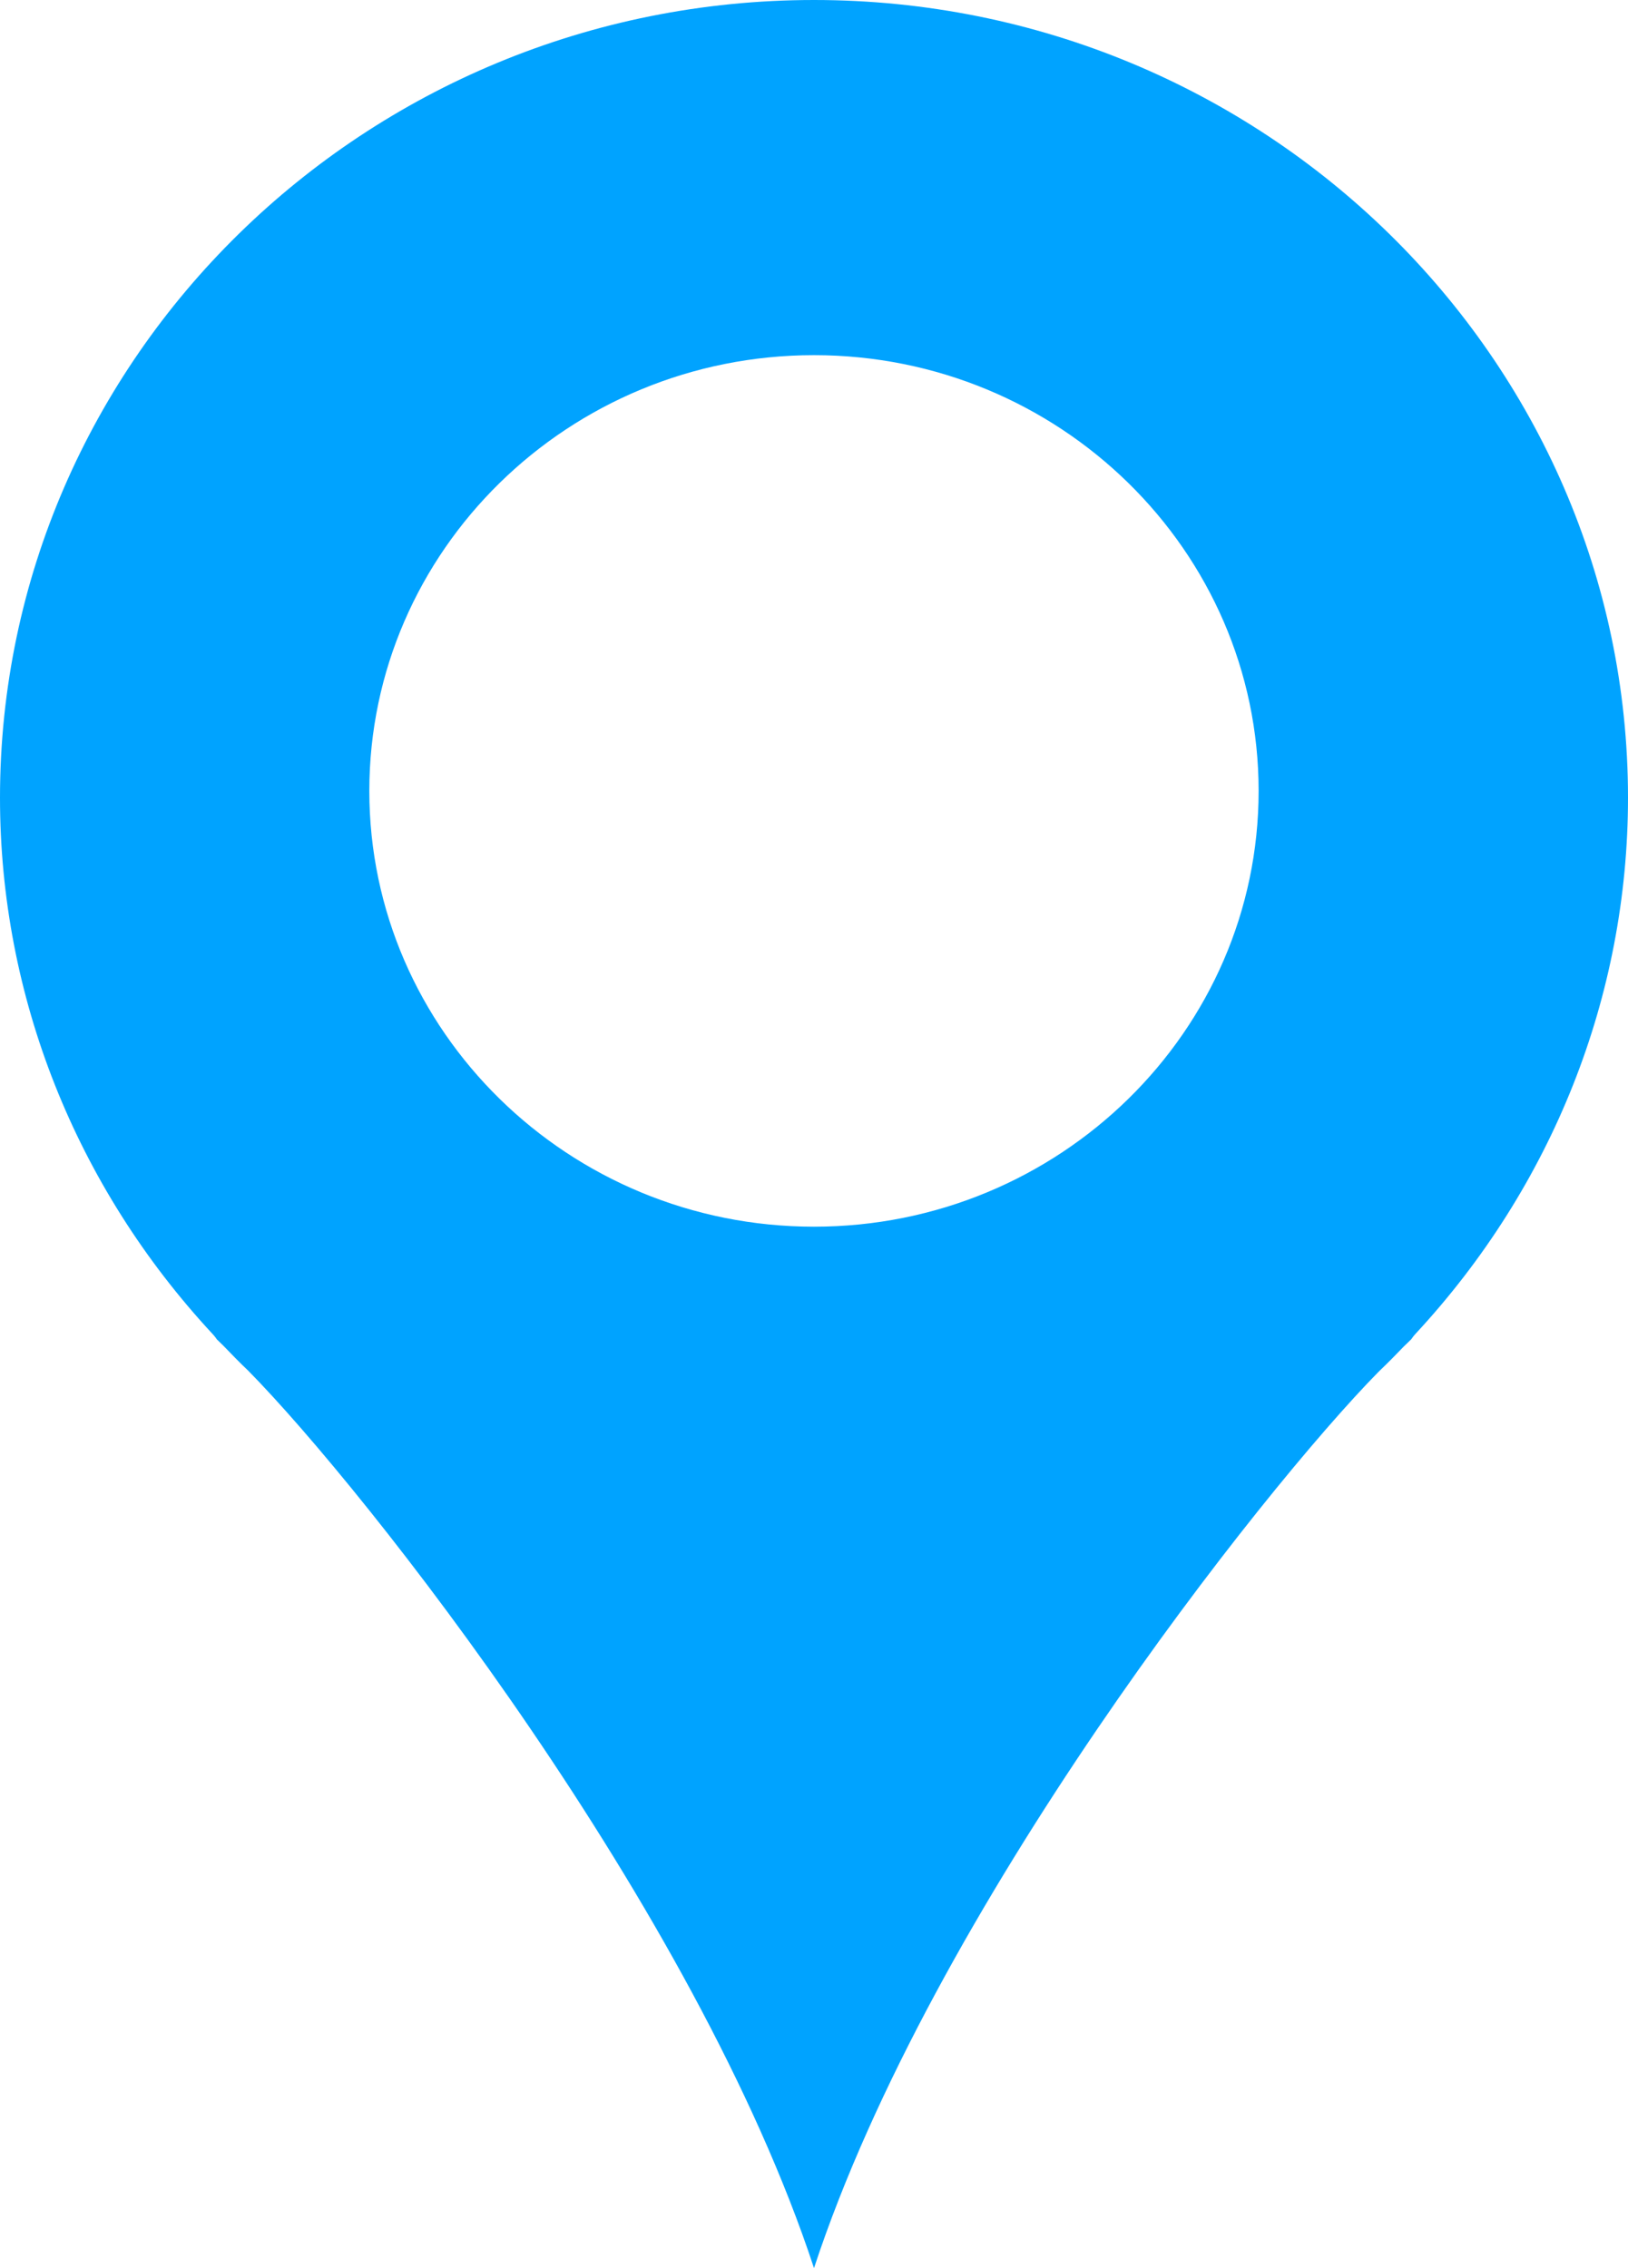 <svg width="28" height="39" viewBox="0 0 28 39" fill="none" xmlns="http://www.w3.org/2000/svg">
<path d="M14 0C6.281 0 0 6.155 0 13.718C0 17.127 1.299 20.401 3.657 22.939C3.684 22.968 3.708 22.997 3.728 23.029L3.842 23.14C3.991 23.296 4.129 23.436 4.272 23.572C6.283 25.613 11.966 32.816 14 39C16.033 32.816 21.713 25.616 23.709 23.589C23.869 23.436 24.009 23.294 24.145 23.152L24.273 23.028C24.294 22.996 24.316 22.967 24.343 22.938C26.701 20.4 28 17.126 28 13.717C28 6.155 21.72 0 14 0ZM14 21.093C9.783 21.093 6.352 17.732 6.352 13.6C6.352 9.467 9.782 6.107 14 6.107C18.217 6.107 21.647 9.467 21.647 13.6C21.647 17.732 18.217 21.093 14 21.093Z" fill="#00A3FF"/>
</svg>
